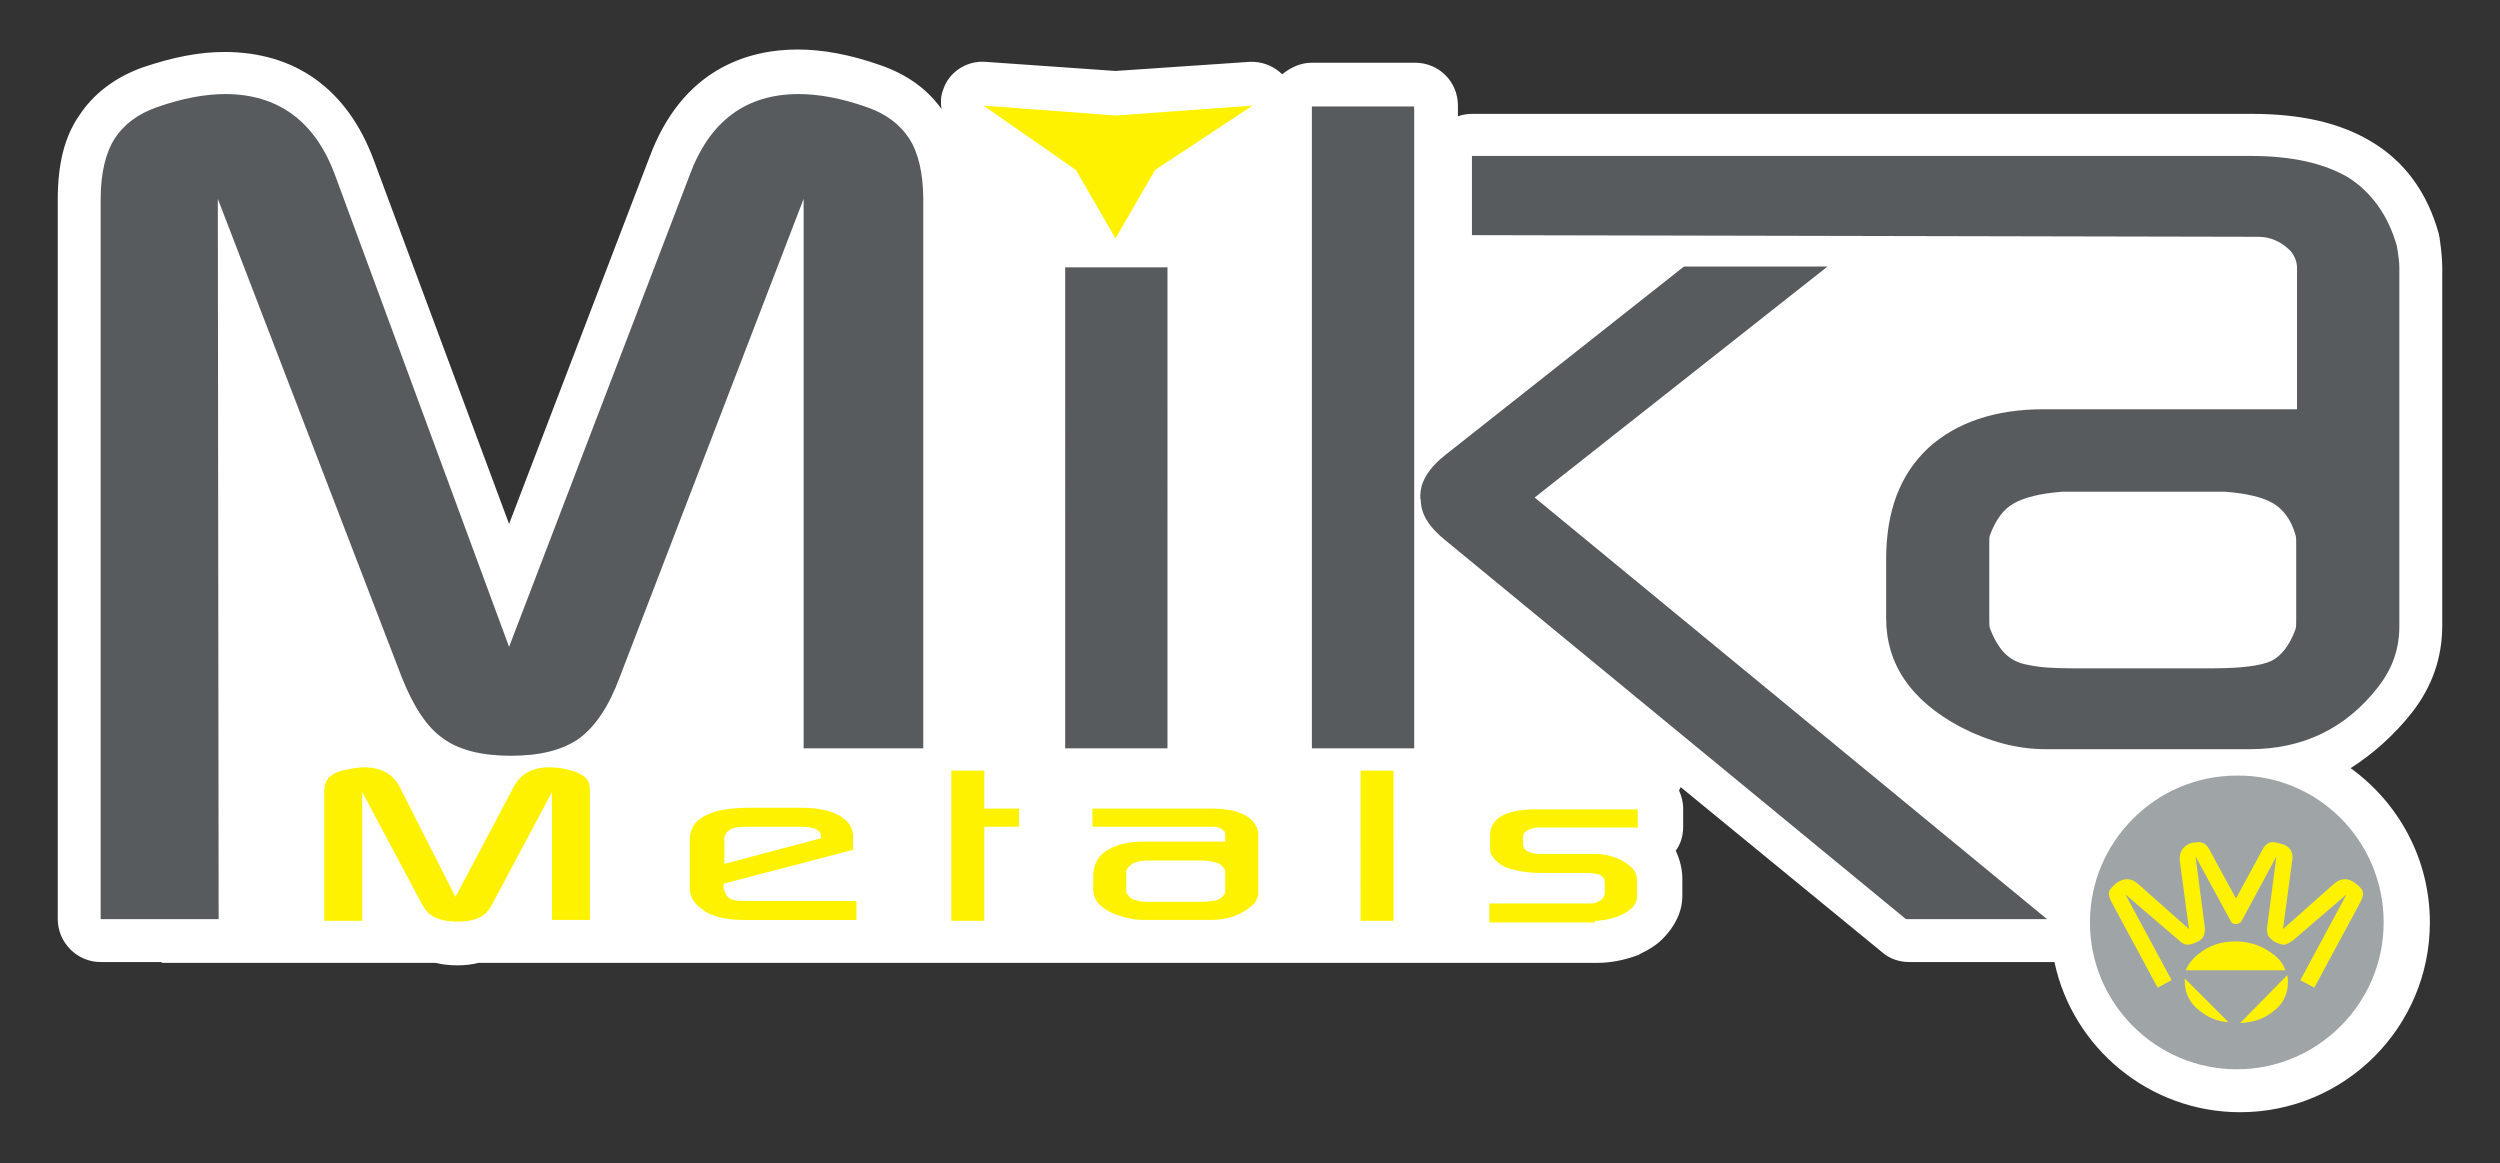 <?xml version="1.0" encoding="utf-8"?>
<!-- Generator: Adobe Illustrator 22.1.0, SVG Export Plug-In . SVG Version: 6.00 Build 0)  -->
<svg version="1.1" id="Layer_1" xmlns="http://www.w3.org/2000/svg" xmlns:xlink="http://www.w3.org/1999/xlink" x="0px" y="0px"
	 viewBox="0 0 303 141" style="enable-background:new 0 0 303 141;" xml:space="preserve">
<rect x="0" y="0" width="303" height="141" fill="#333333" stroke="none"/>
<style type="text/css">
	.st0{fill:#FFFFFF;}
	.st1{fill:#FFF200;}
	.st2{fill:#585B5E;}
	.st3{fill:#9FA4A7;}
</style>
<g>
	<path class="st0" d="M292.3,86.4c2.5-3.2,3.7-6.7,3.7-10.6V32.4c0-0.9-0.1-2-0.3-3.4c0-0.2-0.1-0.4-0.1-0.6
		c-1.4-5.1-4.2-8.9-8.3-11.3c-3.7-2.2-8.4-3.3-14.4-3.3h-94.4c-0.7,0-1.3,0.1-1.8,0.3v-1.3c0-2.9-2.3-5.2-5.2-5.2H159
		c-1.4,0-2.6,0.6-3.6,1.4c-1-1-2.5-1.6-4-1.5l-16.2,1.1l-15.7-1.1c-2.3-0.2-4.5,1.2-5.2,3.4c-0.3,0.8-0.3,1.5-0.2,2.3
		c-1.7-2.4-4.2-4.2-7.4-5.3c-3.7-1.3-7-1.9-10-1.9c-6,0-14,2.3-18,13.1l-17,44.4L45.3,19.4c-3.2-8.6-9.5-13.1-18.1-13.1
		c-3,0-6.2,0.6-10,1.9c-3.3,1.2-5.9,3.2-7.6,5.8C7.8,16.6,7,19.9,7,24.2v87.2c0,2.8,2.3,5.2,5.2,5.2h7.4v0.1h19.2c0.2,0,0.4,0,0.6,0
		H44c0.2,0,0.3,0,0.5,0h8.3c0.8,0.2,1.7,0.3,2.6,0.3c1,0,1.8-0.1,2.6-0.3h8.3c0.2,0,0.3,0,0.5,0h4.6c0.2,0,0.4,0,0.6,0h17.1
		c0.4,0,0.8,0,1.2,0h13.5c0.2,0,0.4,0,0.6,0h10.4c0.2,0,0.4,0,0.6,0h4c0.2,0,0.4,0,0.6,0h18.2c0.2,0,0.4,0,0.7,0h8
		c0.3,0,0.5,0,0.8,0h16.8c0.2,0,0.4,0,0.6,0h4c0.2,0,0.4,0,0.6,0h10.4c0.2,0,0.4,0,0.6,0h12.9c1.5,0,3.2-0.3,4.8-0.9
		c0.1,0,0.3-0.1,0.4-0.2c1.1-0.5,2-1.1,2.7-1.8c1.5-1.5,2.4-3.3,2.4-5.2v-2.1c0-1.2-0.3-2.3-0.8-3.4c0.6-0.8,0.9-1.8,0.9-2.9V98
		c0-0.8-0.2-1.5-0.5-2.2l0.2-0.4l24.4,20c0.9,0.8,2.1,1.2,3.3,1.2h17.1c0.2,0,0.3,0,0.5,0c2.2,10.4,11.5,18.2,22.5,18.2
		c12.7,0,23-10.3,23-23c0-7.7-3.8-14.5-9.6-18.7C287.4,91.5,290,89.3,292.3,86.4z"/>
	<path class="st1" d="M43.9,111.6h-4.6V96c0-0.8,0.2-1.3,0.5-1.7c0.4-0.4,0.9-0.7,1.6-0.9c1-0.2,1.9-0.4,2.7-0.4
		c2.1,0,3.5,0.8,4.3,2.3l6.8,13.4l7.1-13.4c0.8-1.5,2.2-2.3,4.3-2.3c0.8,0,1.7,0.1,2.7,0.4c0.7,0.2,1.3,0.5,1.7,0.9
		c0.4,0.4,0.5,1,0.5,1.7v15.5h-4.6V96l-7.2,13.5c-0.4,0.8-0.9,1.4-1.6,1.7c-0.6,0.3-1.5,0.5-2.7,0.5c-1.1,0-2-0.2-2.7-0.5
		c-0.6-0.3-1.2-0.9-1.6-1.7L43.9,96V111.6 M85.1,110.2c0.6,0.5,1.4,0.8,2.2,1c0.8,0.2,1.8,0.3,3,0.3h13.5v-2.3H90.5
		c-0.6,0-1.1,0-1.5-0.1s-0.6-0.2-0.8-0.4c-0.2-0.2-0.3-0.5-0.5-1v-0.6l15.7-4.1v-1.6c0-0.7-0.3-1.4-0.8-1.9s-1.2-0.9-2.2-1.2
		c-1-0.3-2.1-0.4-3.4-0.4h-6c-2.5,0-4.4,0.3-5.6,1c-1.2,0.6-1.8,1.6-1.8,2.9v6.1C83.7,108.8,84.2,109.6,85.1,110.2 M88.4,100.6
		c0.4-0.3,1.1-0.4,2.1-0.4H97c0.9,0,1.5,0.1,1.9,0.3c0.4,0.2,0.6,0.5,0.6,0.9v0.2l-11.7,3.1v-2.8C87.7,101.3,88,100.9,88.4,100.6z
		 M119.3,111.6v-11.4h4.2V98h-4.2v-4.6h-4v18.2L119.3,111.6 M135.4,110.9c1.1,0.4,2.2,0.6,3.3,0.6h8c2.1,0,3.7-0.6,5-1.7
		c0.6-0.5,0.8-1.1,0.8-1.7v-7c0-0.1,0-0.3-0.1-0.6c-0.3-0.9-1-1.5-1.9-1.9s-2.2-0.6-3.8-0.6h-14.3v2.2H147c0.5,0,0.9,0.1,1.2,0.4
		c0.2,0.1,0.3,0.3,0.3,0.5v0.9h-9.9c-1.9,0-3.4,0.4-4.5,1.1s-1.6,1.8-1.6,3.1v1.6C132.5,109.2,133.5,110.2,135.4,110.9 M136.5,105.8
		c0-0.1,0-0.2,0-0.3c0.2-0.4,0.5-0.7,0.9-0.9c0.4-0.2,1-0.3,1.9-0.3h6.4c0.9,0,1.5,0.2,1.9,0.3c0.4,0.2,0.7,0.5,0.9,0.9
		c0,0.1,0,0.1,0,0.3v2.2c0,0.1,0,0.2,0,0.2c-0.2,0.4-0.5,0.7-1,0.9c-0.4,0.1-1.2,0.2-2.3,0.2h-5.5c-0.8,0-1.3,0-1.7-0.1
		s-0.7-0.2-0.9-0.3c-0.2-0.2-0.4-0.4-0.6-0.7c0-0.1,0-0.1,0-0.2L136.5,105.8L136.5,105.8z M164.9,111.6h4V93.4h-4V111.6z
		 M193.3,111.6c0.9,0,1.9-0.2,3-0.6c0.6-0.3,1-0.5,1.3-0.8c0.6-0.5,0.8-1,0.8-1.5v-2.1c0-0.5-0.2-1-0.6-1.4
		c-0.4-0.4-0.9-0.8-1.6-1.1c-0.7-0.3-1.5-0.5-2.4-0.6c-0.5,0-0.9,0-1.1,0h-6c-0.8,0-1.5-0.2-1.8-0.5c-0.2-0.2-0.3-0.4-0.3-0.6v-1
		c0-0.4,0.3-0.7,0.8-0.9c0.4-0.1,0.7-0.2,0.9-0.2h12.2v-2.2h-12.6c-1.7,0-3,0.3-3.9,0.8s-1.4,1.3-1.4,2.3v1.7c0,0.5,0.2,0.9,0.7,1.4
		s1.2,0.9,2.1,1.1c0.8,0.2,2,0.4,3.3,0.4h5.5c0.9,0,1.5,0.1,1.8,0.3c0.4,0.2,0.5,0.5,0.5,1v1c0,0.5-0.2,0.9-0.7,1.1
		c-0.3,0.2-0.6,0.3-1,0.3h-12.3v2.3h12.8"/>
	<path class="st2" d="M26.5,111.4H12.2V24.2c0-3.2,0.6-5.7,1.7-7.4s2.8-3,5.1-3.8c3.1-1.1,5.9-1.6,8.3-1.6c6.4,0,10.9,3.3,13.3,9.8
		l21.1,57.2l21.9-57.2c2.4-6.5,6.8-9.8,13.2-9.8c2.4,0,5.2,0.5,8.3,1.6c2.3,0.8,4,2.1,5.1,3.8s1.7,4.2,1.7,7.4v66.5H97.4V24.1
		l-22.3,58c-1.3,3.5-2.9,5.9-4.9,7.4c-2,1.4-4.7,2.1-8.3,2.1c-3.5,0-6.3-0.7-8.2-2.1c-2-1.4-3.6-3.9-5-7.4l-22.3-58L26.5,111.4
		 M159,90.7h12.4V12.9H159V90.7z M172.3,58.9c0.4-1.3,1.3-2.5,2.8-3.7l29-22.9h17.4l-35.5,28l62.1,51.1H231l-55.8-45.9
		c-2-1.6-3-3.2-3-4.9C172.1,60.4,172.1,59.8,172.3,58.9z M237.6,88.1c3.5,1.8,6.9,2.7,10.3,2.7h24.8c6.4,0,11.6-2.5,15.5-7.5
		c1.8-2.3,2.6-4.7,2.6-7.4V32.4c0-0.6-0.1-1.4-0.3-2.6c-1.1-3.8-3.1-6.5-5.9-8.3c-2.9-1.7-6.8-2.6-11.8-2.6h-94.4v9.6l95.3,0.2
		c1.5,0,2.8,0.6,3.9,1.7c0.5,0.6,0.8,1.3,0.8,2.1v17.1h-30.7c-5.9,0-10.6,1.6-14,4.7c-3.4,3.2-5.1,7.6-5.1,13.5v7.1
		C228.6,80.5,231.6,84.9,237.6,88.1 M241.1,65.9c0-0.5,0-0.9,0.1-1.1c0.7-1.8,1.6-3.1,2.9-3.8c1.2-0.7,3.2-1.2,5.8-1.4h19.8
		c2.7,0.2,4.6,0.7,5.8,1.4c1.2,0.7,2.2,2,2.7,3.8c0.1,0.2,0.1,0.6,0.1,1.1v9.4c0,0.4,0,0.7-0.1,1c-0.7,1.9-1.7,3.2-2.9,3.8
		c-1.3,0.6-3.7,0.9-7.1,0.9h-16.9c-2.3,0-4.1-0.1-5.4-0.4c-1.3-0.2-2.2-0.7-2.9-1.4c-0.7-0.7-1.3-1.7-1.8-3c-0.1-0.2-0.1-0.6-0.1-1
		L241.1,65.9L241.1,65.9z M129.1,90.7h12.4V32.4h-12.4V90.7z"/>
	<polyline class="st1" points="135.2,28.9 130.4,20.6 119.2,12.8 135.2,14 151.8,12.8 140,20.6 135.2,28.9 	"/>
	<path class="st3" d="M288.9,111.8c0,9.8-8,17.8-17.8,17.8s-17.8-8-17.8-17.8s8-17.8,17.8-17.8C280.9,93.9,288.9,101.9,288.9,111.8"
		/>
	<path class="st1" d="M286.4,108.3c0,0.3-0.1,0.6-0.3,1l-5.6,10.4l-1.7-0.9l5.6-10.4l-6.4,5.5c-0.4,0.3-0.7,0.5-1.1,0.6
		c-0.3,0-0.7-0.1-1.1-0.3c-0.4-0.2-0.7-0.5-0.9-0.8c-0.1-0.3-0.2-0.7-0.1-1.2l1.1-8.4l-4.2,7.8c-0.1,0.2-0.4,0.4-0.7,0.4
		c-0.3,0-0.5-0.1-0.6-0.3l0,0l0,0l0,0l-4.3-7.9l1.1,8.4c0.1,0.5,0,0.9-0.1,1.2c-0.1,0.3-0.4,0.6-0.9,0.8c-0.4,0.2-0.8,0.3-1.1,0.3
		c-0.3,0-0.7-0.2-1.1-0.6l-6.4-5.5l5.6,10.4l-1.7,0.9l-5.6-10.4c-0.2-0.4-0.3-0.7-0.3-1s0.1-0.5,0.4-0.8c0.3-0.3,0.6-0.6,0.9-0.7
		c0.8-0.4,1.5-0.3,2.2,0.3l6.2,5.5l-1.1-8.2c-0.1-0.9,0.2-1.6,0.9-2c0.3-0.2,0.6-0.3,1.1-0.3c0.3-0.1,0.6,0,0.9,0.1
		c0.2,0.1,0.5,0.4,0.7,0.8l3.2,5.9l3.2-5.9c0.2-0.4,0.4-0.6,0.7-0.8c0.2-0.1,0.5-0.2,0.9-0.1s0.8,0.2,1.1,0.3c0.8,0.4,1.1,1.1,0.9,2
		l-1.1,8.2l6.2-5.5c0.7-0.6,1.5-0.7,2.2-0.3c0.3,0.2,0.6,0.4,0.9,0.7C286.3,107.8,286.4,108.1,286.4,108.3 M270.1,123.9l-5.3-5.3
		c0,0.1,0,0.2,0,0.3c0,1.5,0.6,2.7,1.8,3.6C267.6,123.3,268.7,123.8,270.1,123.9 M277,117.6c-0.3-0.8-0.8-1.5-1.7-2.1
		c-1.2-0.9-2.7-1.4-4.4-1.4c-1.7,0-3.2,0.5-4.4,1.5c-0.8,0.6-1.3,1.3-1.6,2H277 M271.5,124c1.6-0.1,2.9-0.5,4-1.4
		c1.2-0.9,1.8-2.1,1.8-3.6c0-0.3,0-0.5-0.1-0.8L271.5,124"/>
</g>
</svg>
